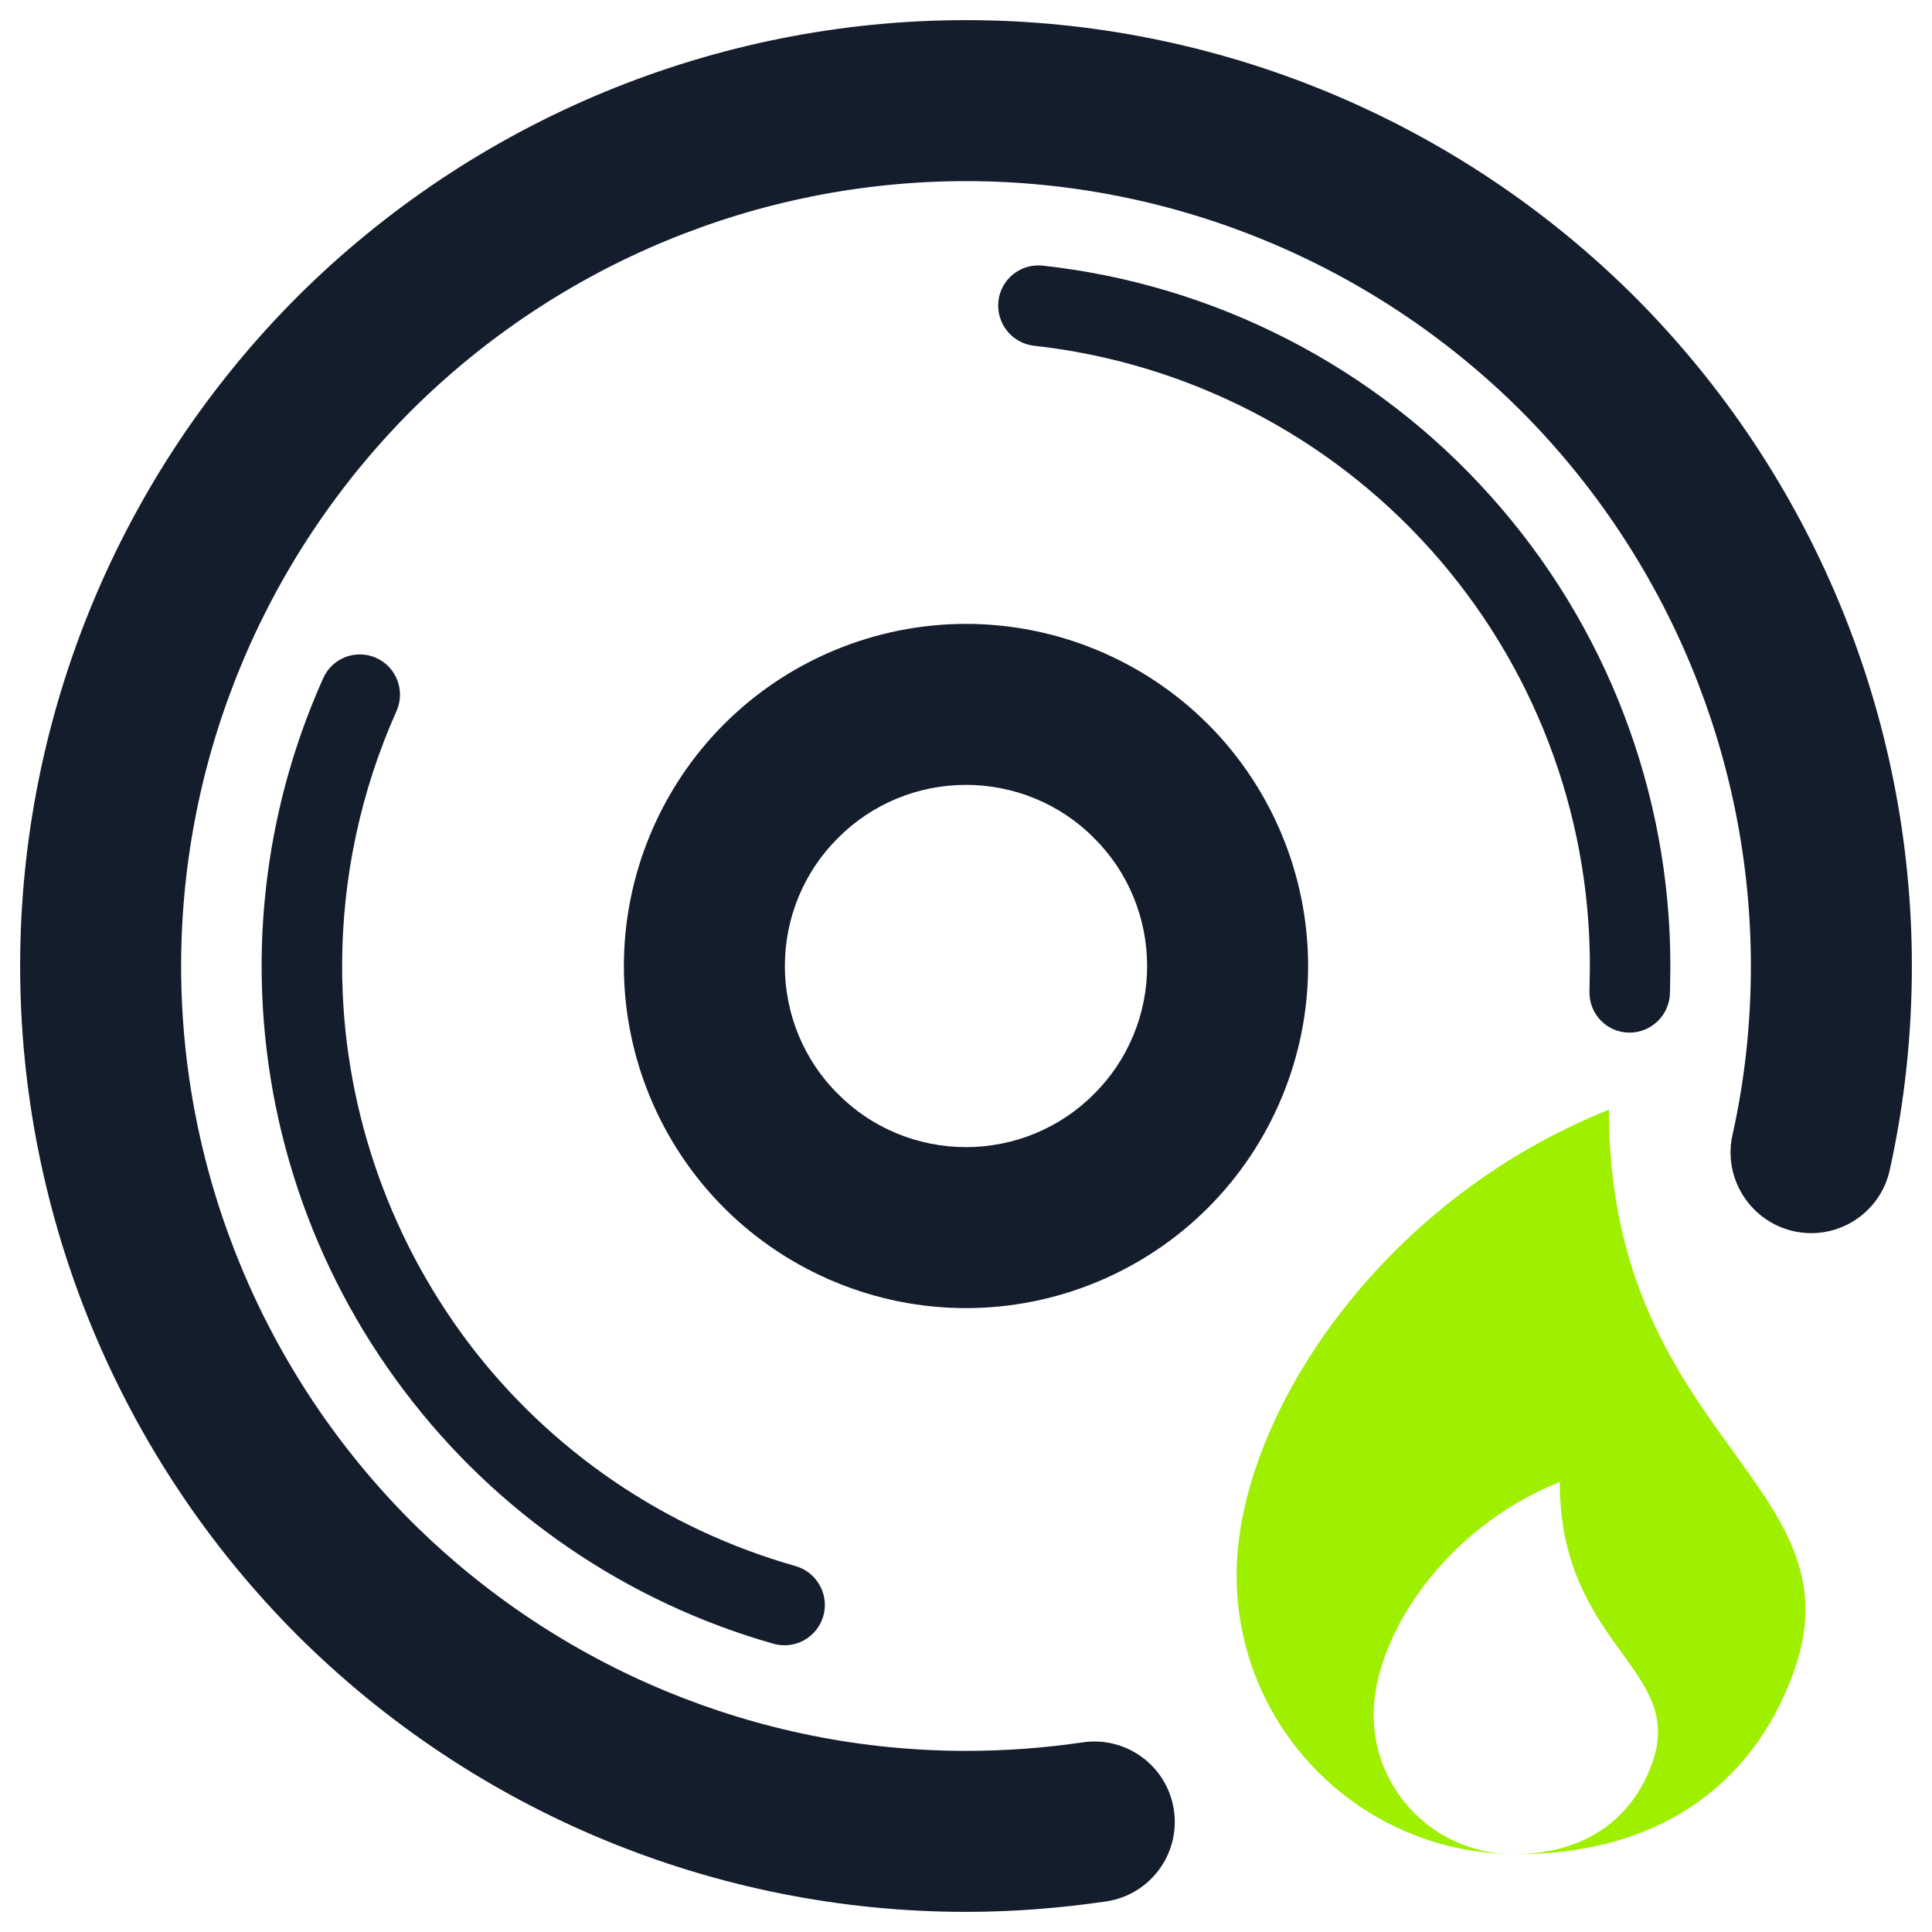 <svg width="64" height="64" viewBox="0 0 64 64" fill="none" xmlns="http://www.w3.org/2000/svg">
<g clip-path="url(#clip0_62_4738)">
<path d="M53.299 36.759C45.589 39.843 40.964 47.067 40.964 52.176C40.964 57.224 45.011 61.32 50.037 61.416C47.525 61.367 45.503 59.324 45.503 56.8C45.503 54.247 47.815 50.633 51.669 49.092C51.669 54.488 55.807 55.268 54.752 58.343C54.155 60.085 52.696 61.408 50.167 61.423C50.181 61.423 50.199 61.424 50.215 61.424C55.323 61.424 58.261 58.763 59.464 55.257C61.575 49.109 53.297 47.549 53.297 36.757L53.299 36.759Z" fill="#9FEF00"/>
<path fill-rule="evenodd" clip-rule="evenodd" d="M35.853 57.72C37.311 57.499 38.669 58.503 38.887 59.96C39.104 61.417 38.097 62.773 36.64 62.987C35.107 63.213 33.547 63.333 32 63.333C23.693 63.333 15.72 60.027 9.84 54.16C3.973 48.28 0.667 40.307 0.667 32C0.667 23.693 3.973 15.72 9.84 9.84C15.72 3.973 23.693 0.667 32 0.667C40.307 0.667 48.28 3.973 54.16 9.84C60.027 15.72 63.333 23.693 63.333 32C63.333 34.267 63.093 36.533 62.6 38.76C62.284 40.195 60.861 41.103 59.427 40.787C57.992 40.471 57.077 39.048 57.387 37.613C57.8 35.773 58 33.893 58 32C58 25.107 55.253 18.493 50.387 13.613C45.507 8.747 38.893 6 32 6C25.107 6 18.493 8.747 13.613 13.613C8.747 18.493 6 25.107 6 32C6 38.893 8.747 45.507 13.613 50.387C18.493 55.253 25.107 58 32 58C33.293 58 34.573 57.907 35.853 57.72ZM26.36 51.88C27.067 52.087 27.476 52.827 27.273 53.533C27.071 54.24 26.333 54.652 25.627 54.453C20.747 53.067 16.44 50.12 13.387 46.067C10.32 42.013 8.667 37.08 8.667 32C8.667 28.72 9.36 25.467 10.707 22.467C11.001 21.797 11.787 21.495 12.46 21.793C13.133 22.092 13.435 22.883 13.133 23.56C11.947 26.213 11.333 29.093 11.333 32C11.333 36.493 12.8 40.867 15.507 44.467C18.213 48.053 22.027 50.653 26.36 51.88ZM34.253 11.453C33.525 11.372 32.996 10.712 33.073 9.98C33.151 9.248 33.811 8.719 34.547 8.8C40.253 9.427 45.547 12.147 49.373 16.427C53.213 20.707 55.333 26.253 55.333 32C55.333 32.013 55.333 32.013 55.333 32.027L55.32 32.893C55.305 33.629 54.696 34.217 53.96 34.207C53.224 34.196 52.639 33.589 52.653 32.853L52.667 31.987C52.667 26.893 50.787 21.987 47.387 18.2C43.987 14.413 39.307 12.013 34.253 11.453ZM26 32C26 30.413 26.627 28.88 27.76 27.76C28.88 26.627 30.413 26 32 26C33.587 26 35.12 26.627 36.24 27.76C37.373 28.88 38 30.413 38 32C38 33.587 37.373 35.12 36.24 36.24C35.12 37.373 33.587 38 32 38C30.413 38 28.88 37.373 27.76 36.24C26.627 35.12 26 33.587 26 32ZM20.667 32C20.667 29 21.867 26.107 23.987 23.987C26.107 21.867 29 20.667 32 20.667C35 20.667 37.893 21.867 40.013 23.987C42.133 26.107 43.333 29 43.333 32C43.333 35 42.133 37.893 40.013 40.013C37.893 42.133 35 43.333 32 43.333C29 43.333 26.107 42.133 23.987 40.013C21.867 37.893 20.667 35 20.667 32Z" fill="#141D2B"/>
</g>
<defs>
<clipPath id="clip0_62_4738">
<rect width="64" height="64" fill="white"/>
</clipPath>
</defs>
</svg>
